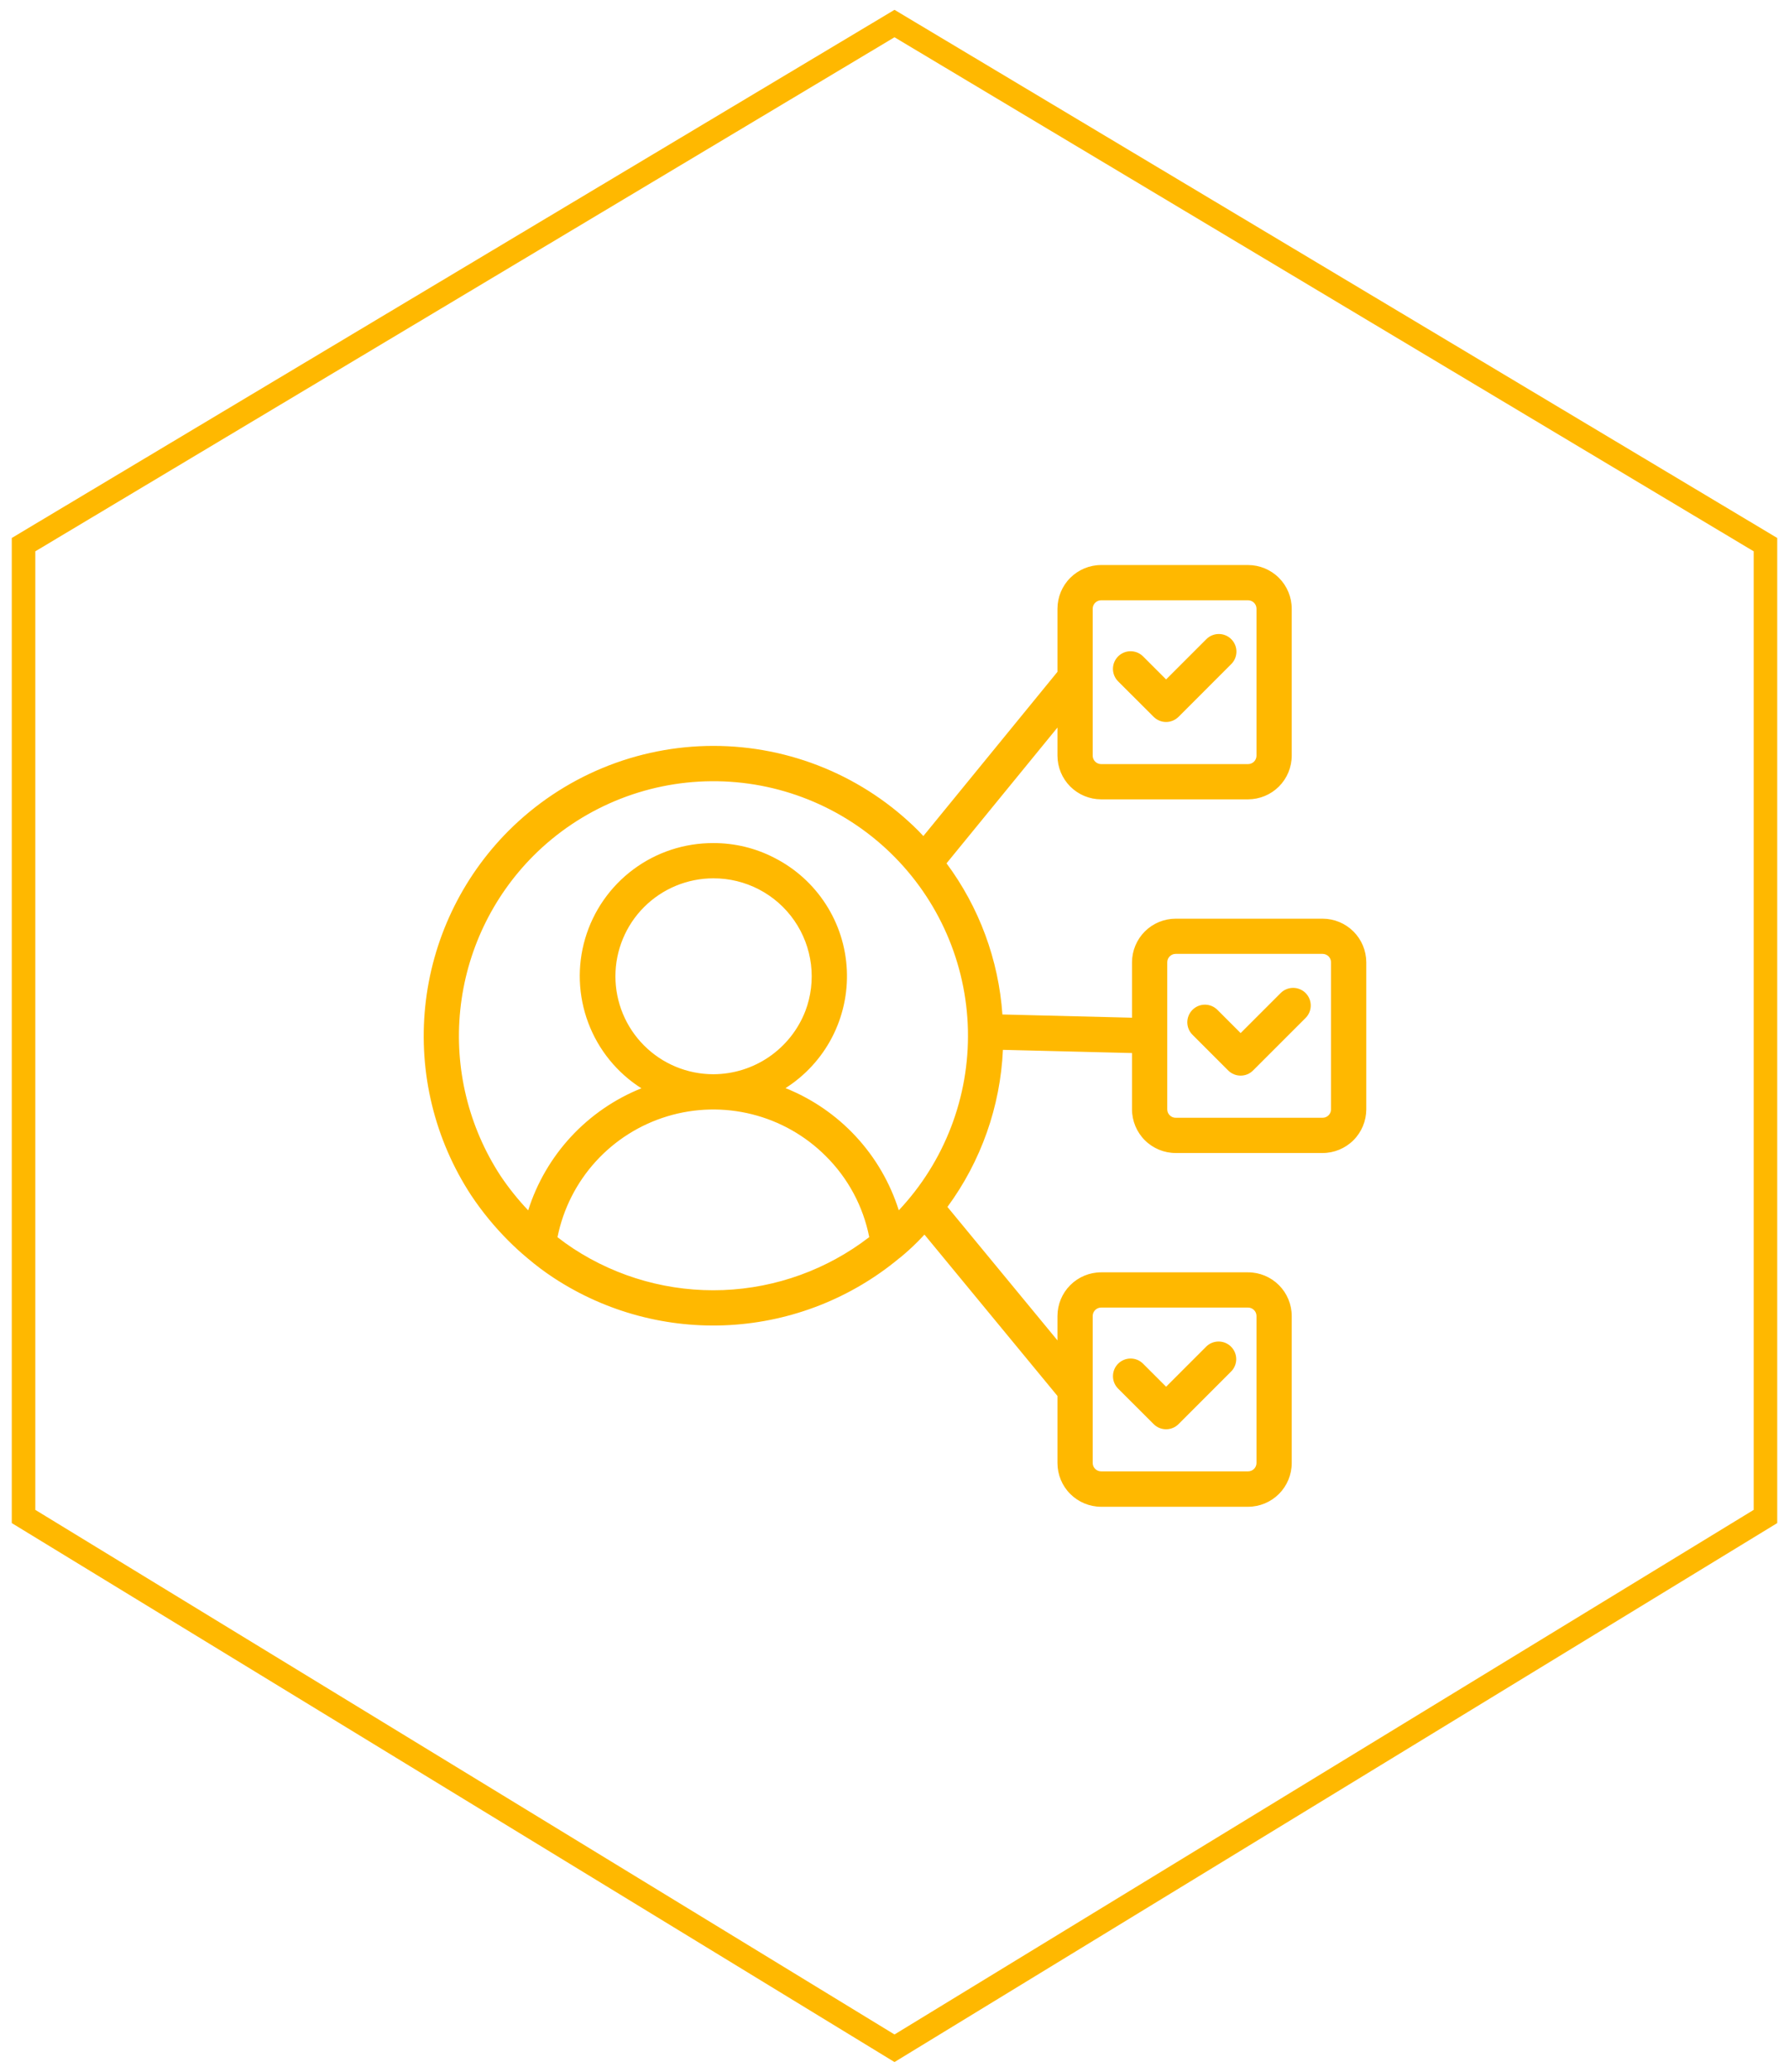 <svg width="76" height="88" viewBox="0 0 76 88" fill="none" xmlns="http://www.w3.org/2000/svg">
<path d="M1 23.134L38 1L75 23.134V64.412L38 87L1 64.412V23.134Z" stroke="#FFB800"/>
<path d="M56.187 39.021H49.944C49.453 39.022 48.982 39.217 48.634 39.564C48.287 39.912 48.091 40.383 48.09 40.874V43.227L42.584 43.09C42.422 40.767 41.598 38.539 40.21 36.67L44.923 30.902V32.097C44.924 32.589 45.119 33.06 45.467 33.408C45.815 33.756 46.286 33.951 46.778 33.952H53.02C53.512 33.951 53.983 33.756 54.331 33.408C54.679 33.06 54.874 32.589 54.875 32.097V25.855C54.874 25.363 54.679 24.892 54.331 24.544C53.983 24.196 53.512 24.001 53.02 24H46.778C46.286 24 45.815 24.196 45.467 24.544C45.119 24.891 44.924 25.363 44.923 25.855V28.536L39.226 35.511C39.156 35.437 39.088 35.362 39.016 35.29C37.873 34.146 36.516 33.239 35.022 32.62C33.528 32.001 31.927 31.682 30.309 31.682C28.692 31.682 27.091 32.001 25.597 32.62C24.103 33.239 22.746 34.146 21.603 35.29C19.602 37.297 18.353 39.932 18.064 42.751C17.776 45.57 18.465 48.403 20.018 50.774C20.481 51.468 21.012 52.115 21.602 52.705C21.866 52.969 22.13 53.21 22.387 53.423L22.39 53.426L22.398 53.432L22.401 53.435C22.761 53.742 23.14 54.027 23.536 54.286C25.75 55.734 28.37 56.434 31.011 56.281C33.652 56.128 36.175 55.132 38.207 53.439H38.211L38.219 53.432H38.221C38.499 53.205 38.764 52.964 39.016 52.709C39.104 52.621 39.187 52.53 39.273 52.44L44.923 59.293V62.145C44.924 62.637 45.119 63.109 45.467 63.456C45.815 63.804 46.286 63.999 46.778 64H53.02C53.512 63.999 53.983 63.804 54.331 63.456C54.679 63.108 54.874 62.637 54.875 62.145V55.897C54.874 55.405 54.679 54.934 54.331 54.586C53.983 54.238 53.512 54.042 53.02 54.042H46.778C46.286 54.042 45.815 54.238 45.467 54.586C45.119 54.934 44.924 55.405 44.923 55.897V56.933L40.249 51.264C41.677 49.322 42.497 47 42.606 44.592L48.09 44.728V47.119C48.09 47.611 48.286 48.083 48.633 48.43C48.981 48.778 49.453 48.974 49.944 48.974H56.187C56.678 48.974 57.15 48.778 57.498 48.43C57.845 48.083 58.041 47.611 58.042 47.119V40.874C58.041 40.383 57.845 39.912 57.497 39.564C57.149 39.217 56.678 39.022 56.187 39.021ZM46.42 25.855C46.42 25.76 46.458 25.669 46.525 25.602C46.593 25.535 46.684 25.497 46.778 25.497H53.02C53.115 25.497 53.206 25.535 53.273 25.602C53.34 25.669 53.378 25.76 53.378 25.855V32.097C53.378 32.192 53.34 32.283 53.273 32.35C53.206 32.417 53.115 32.455 53.02 32.455H46.778C46.683 32.455 46.592 32.417 46.525 32.35C46.458 32.283 46.42 32.192 46.42 32.097V25.855ZM46.42 55.897C46.42 55.802 46.458 55.711 46.525 55.644C46.592 55.577 46.683 55.539 46.778 55.539H53.02C53.115 55.539 53.206 55.577 53.273 55.644C53.34 55.711 53.378 55.802 53.378 55.897V62.139C53.378 62.234 53.34 62.325 53.273 62.392C53.206 62.459 53.115 62.496 53.02 62.496H46.778C46.684 62.496 46.593 62.459 46.525 62.392C46.458 62.325 46.42 62.234 46.42 62.139V55.897ZM24.359 53.035C24.124 52.88 23.897 52.718 23.683 52.55C23.924 51.352 24.484 50.242 25.306 49.337C26.128 48.433 27.18 47.769 28.349 47.415C29.519 47.061 30.762 47.031 31.947 47.329C33.133 47.626 34.215 48.239 35.079 49.103C36.025 50.04 36.669 51.239 36.927 52.546C35.142 53.922 32.973 54.708 30.721 54.796C28.469 54.883 26.245 54.268 24.359 53.035ZM30.304 45.628C29.758 45.628 29.217 45.52 28.712 45.311C28.208 45.102 27.749 44.796 27.363 44.409C26.976 44.023 26.67 43.564 26.461 43.06C26.252 42.555 26.144 42.014 26.144 41.468C26.144 40.921 26.252 40.38 26.461 39.876C26.67 39.371 26.976 38.912 27.363 38.526C27.749 38.14 28.208 37.833 28.712 37.624C29.217 37.415 29.758 37.307 30.304 37.307C30.98 37.305 31.645 37.467 32.244 37.779C32.843 38.091 33.357 38.544 33.742 39.099C34.126 39.654 34.37 40.294 34.452 40.965C34.534 41.635 34.452 42.315 34.212 42.947C33.906 43.735 33.369 44.412 32.672 44.891C31.975 45.369 31.15 45.626 30.304 45.628ZM38.182 51.408C37.814 50.241 37.191 49.17 36.359 48.272C35.527 47.375 34.506 46.673 33.37 46.218C34.208 45.685 34.891 44.94 35.349 44.058C35.806 43.175 36.022 42.188 35.975 41.195C35.928 40.203 35.62 39.24 35.08 38.405C34.541 37.57 33.791 36.893 32.906 36.441C32.103 36.023 31.21 35.807 30.304 35.81C29.079 35.805 27.886 36.197 26.904 36.929C25.921 37.661 25.203 38.693 24.858 39.868C24.513 41.043 24.56 42.299 24.991 43.446C25.421 44.592 26.213 45.568 27.247 46.225C26.112 46.681 25.093 47.382 24.261 48.278C23.43 49.175 22.807 50.244 22.438 51.41C22.007 50.955 21.614 50.465 21.265 49.945C19.903 47.862 19.299 45.375 19.553 42.899C19.807 40.424 20.904 38.111 22.662 36.348C24.67 34.341 27.387 33.203 30.227 33.182C33.066 33.161 35.8 34.257 37.838 36.235C39.876 38.212 41.055 40.912 41.119 43.751C41.183 46.59 40.128 49.34 38.182 51.408ZM56.544 47.119C56.544 47.166 56.535 47.213 56.517 47.256C56.499 47.3 56.473 47.339 56.44 47.372C56.406 47.406 56.367 47.432 56.324 47.45C56.28 47.468 56.233 47.477 56.187 47.477H49.944C49.85 47.477 49.759 47.439 49.692 47.372C49.624 47.305 49.587 47.214 49.587 47.119V40.874C49.587 40.779 49.624 40.688 49.692 40.621C49.759 40.554 49.85 40.516 49.944 40.516H56.187C56.233 40.516 56.28 40.526 56.324 40.544C56.367 40.562 56.406 40.588 56.44 40.621C56.473 40.654 56.499 40.694 56.517 40.737C56.535 40.781 56.544 40.827 56.544 40.874V47.119Z" fill="#FFB800"/>
<path d="M54.405 42.179L52.704 43.88L51.726 42.902C51.657 42.83 51.574 42.773 51.483 42.734C51.392 42.695 51.293 42.674 51.194 42.673C51.095 42.673 50.996 42.691 50.904 42.729C50.812 42.767 50.729 42.822 50.658 42.893C50.588 42.963 50.532 43.047 50.495 43.139C50.457 43.231 50.438 43.329 50.439 43.429C50.44 43.528 50.461 43.626 50.5 43.718C50.539 43.809 50.596 43.891 50.668 43.96L52.175 45.468C52.245 45.537 52.327 45.593 52.418 45.63C52.509 45.668 52.606 45.687 52.704 45.687C52.803 45.687 52.9 45.668 52.991 45.63C53.081 45.593 53.164 45.537 53.233 45.468L55.464 43.238C55.533 43.168 55.589 43.086 55.626 42.995C55.664 42.904 55.683 42.806 55.683 42.708C55.683 42.61 55.664 42.513 55.626 42.422C55.589 42.331 55.533 42.248 55.464 42.179C55.395 42.109 55.312 42.054 55.221 42.017C55.13 41.979 55.033 41.96 54.935 41.96C54.836 41.96 54.739 41.979 54.648 42.017C54.557 42.054 54.475 42.109 54.405 42.179Z" fill="#FFB800"/>
<path d="M49.009 60.489C49.078 60.558 49.16 60.614 49.251 60.651C49.342 60.689 49.439 60.708 49.538 60.708C49.636 60.708 49.733 60.689 49.824 60.651C49.915 60.614 49.997 60.558 50.067 60.489L52.297 58.258C52.438 58.118 52.517 57.928 52.517 57.729C52.517 57.531 52.438 57.34 52.297 57.2C52.157 57.059 51.967 56.981 51.768 56.981C51.57 56.981 51.379 57.059 51.239 57.2L49.538 58.901L48.56 57.923C48.419 57.782 48.229 57.703 48.03 57.703C47.832 57.703 47.641 57.782 47.501 57.922C47.36 58.062 47.281 58.253 47.281 58.452C47.28 58.65 47.359 58.841 47.499 58.981L49.009 60.489Z" fill="#FFB800"/>
<path d="M49.009 30.447C49.149 30.587 49.339 30.666 49.538 30.666C49.736 30.666 49.926 30.587 50.067 30.447L52.297 28.216C52.369 28.147 52.426 28.064 52.465 27.973C52.504 27.882 52.525 27.784 52.526 27.684C52.527 27.585 52.508 27.486 52.47 27.394C52.432 27.302 52.377 27.219 52.306 27.148C52.236 27.078 52.153 27.023 52.061 26.985C51.969 26.947 51.87 26.928 51.771 26.929C51.671 26.93 51.573 26.951 51.482 26.99C51.39 27.029 51.308 27.086 51.239 27.158L49.538 28.859L48.56 27.881C48.49 27.811 48.408 27.756 48.317 27.718C48.226 27.681 48.128 27.661 48.03 27.661C47.932 27.661 47.834 27.68 47.743 27.718C47.652 27.756 47.57 27.811 47.5 27.88C47.43 27.95 47.375 28.033 47.337 28.123C47.3 28.214 47.28 28.312 47.28 28.41C47.28 28.509 47.3 28.606 47.337 28.697C47.375 28.788 47.43 28.871 47.499 28.94L49.009 30.447Z" fill="#FFB800"/>
</svg>
